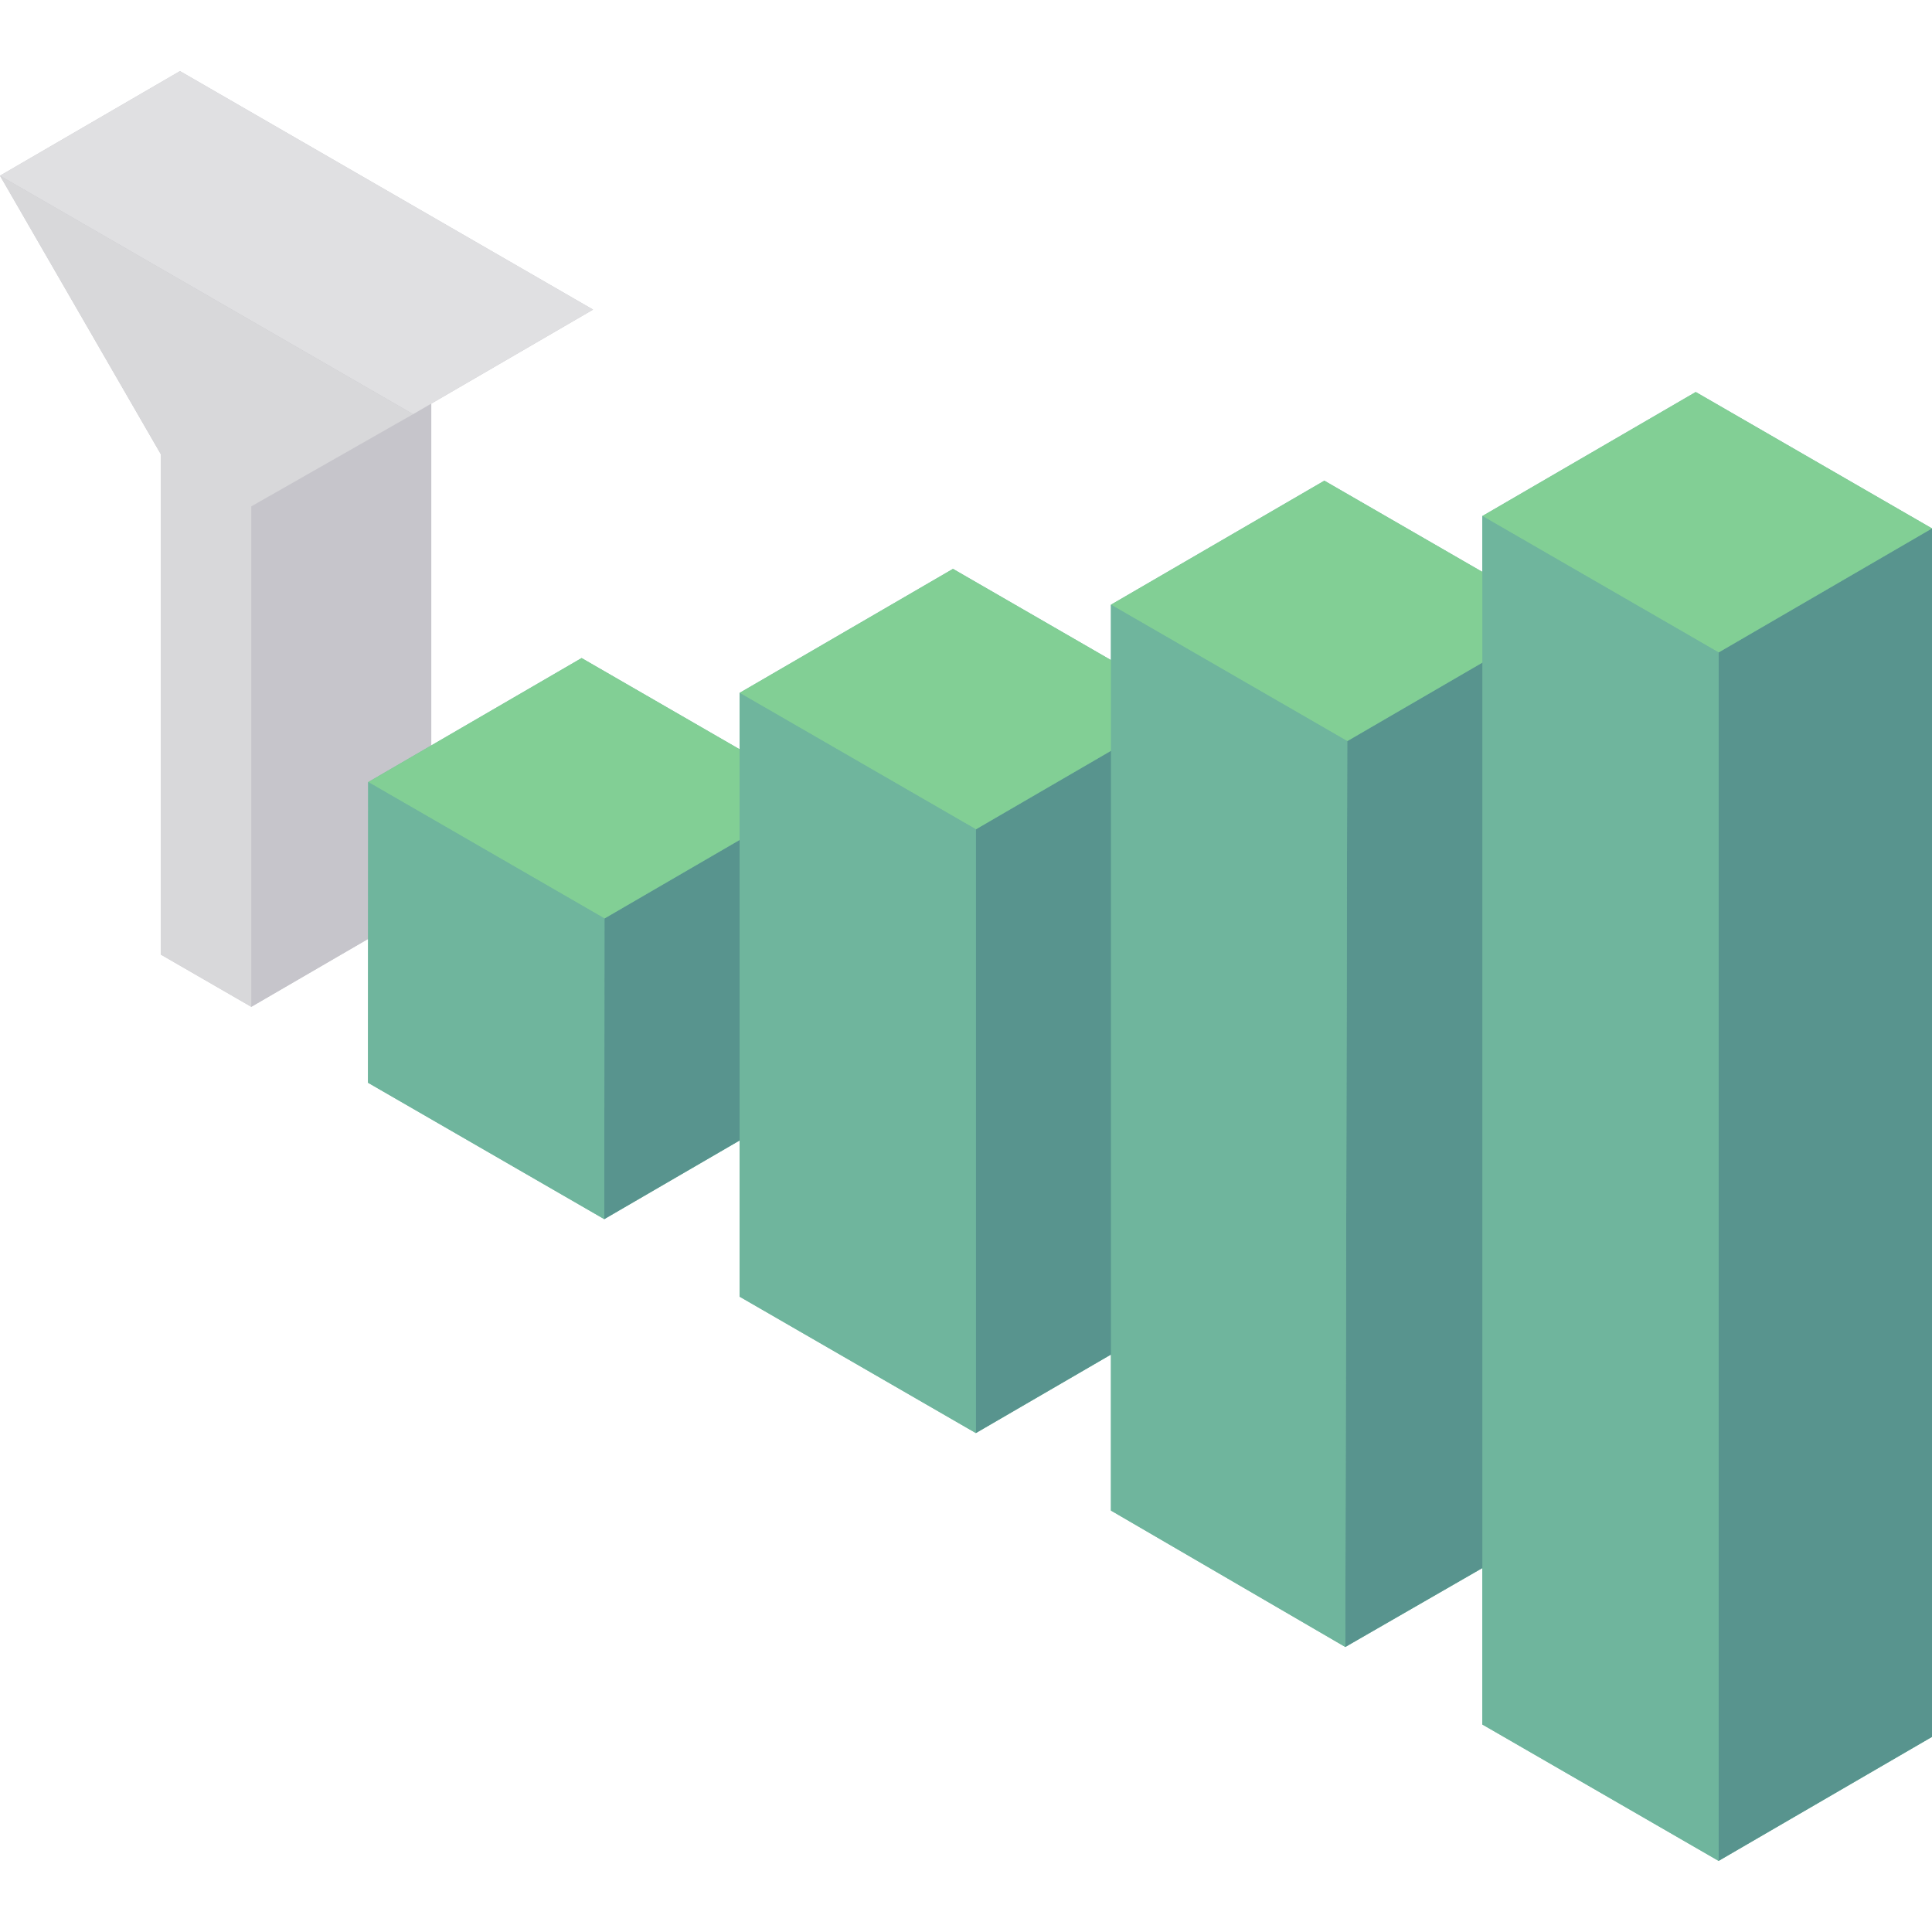 <?xml version="1.0" standalone="no"?><!DOCTYPE svg PUBLIC "-//W3C//DTD SVG 1.1//EN" "http://www.w3.org/Graphics/SVG/1.1/DTD/svg11.dtd"><svg t="1556009232307" class="icon" style="" viewBox="0 0 1024 1024" version="1.1" xmlns="http://www.w3.org/2000/svg" p-id="8157" xmlns:xlink="http://www.w3.org/1999/xlink" width="200" height="200"><defs><style type="text/css"></style></defs><path d="M314.328 164.098L95.388 37.692 0 93.124l85.192 147.544v265.246l48 27.714 95.388-55.434V213.928z" fill="#C6C5CB" p-id="8158"></path><path d="M133.192 268.382l95.388-55.432v265.244l-95.388 55.434z" fill="#C6C5CB" p-id="8159"></path><path d="M0 93.124l95.388-55.432 218.94 126.406-95.386 55.432z" fill="#E0E0E2" p-id="8160"></path><path d="M0 93.124l218.942 126.406-85.75 48.852v265.246l-48-27.714V240.67z" fill="#D8D8DA" p-id="8161"></path><path d="M898.78 207.784l-113.104 65.73v29.616l-83.742-48.348-113.104 65.73v29.352l-83.726-48.342L392 367.252v29.882l-83.73-48.34-113.104 65.728-0.114 159.348 125.22 72.296L392 604.482v82.768l125.23 72.302 71.6-41.61v82.686l124.21 72.302 72.636-41.832v82.916l125.22 72.294L1024 920.58V280.08z" fill="#6FB59D" p-id="8162"></path><path d="M320.384 486.816l113.106-65.728-0.114 159.348-113.104 65.73z" fill="#58948E" p-id="8163"></path><path d="M195.166 414.522l113.104-65.728 125.22 72.294-113.106 65.728z" fill="#82CF95" p-id="8164"></path><path d="M320.384 486.816l-0.112 159.35-125.22-72.296 0.114-159.348z" fill="#6FB59D" p-id="8165"></path><path d="M517.23 439.554l113.106-65.73v319.998l-113.106 65.73z" fill="#58948E" p-id="8166"></path><path d="M392 367.252l113.104-65.73 125.232 72.302-113.106 65.73z" fill="#82CF95" p-id="8167"></path><path d="M517.23 439.554v319.998L392 687.25V367.252z" fill="#6FB59D" p-id="8168"></path><path d="M714.064 392.814l113.104-65.73V807.2l-114.128 65.73z" fill="#58948E" p-id="8169"></path><path d="M588.83 320.512l113.104-65.73 125.234 72.302-113.104 65.73z" fill="#82CF95" p-id="8170"></path><path d="M714.064 392.814l-1.024 480.116-124.21-72.302V320.512z" fill="#6FB59D" p-id="8171"></path><path d="M910.896 345.808L1024 280.08v640.5l-113.104 65.728z" fill="#58948E" p-id="8172"></path><path d="M785.676 273.514l113.104-65.73L1024 280.08l-113.104 65.728z" fill="#82CF95" p-id="8173"></path><path d="M910.896 345.808v640.5l-125.22-72.294v-640.5z" fill="#6FB59D" p-id="8174"></path></svg>
